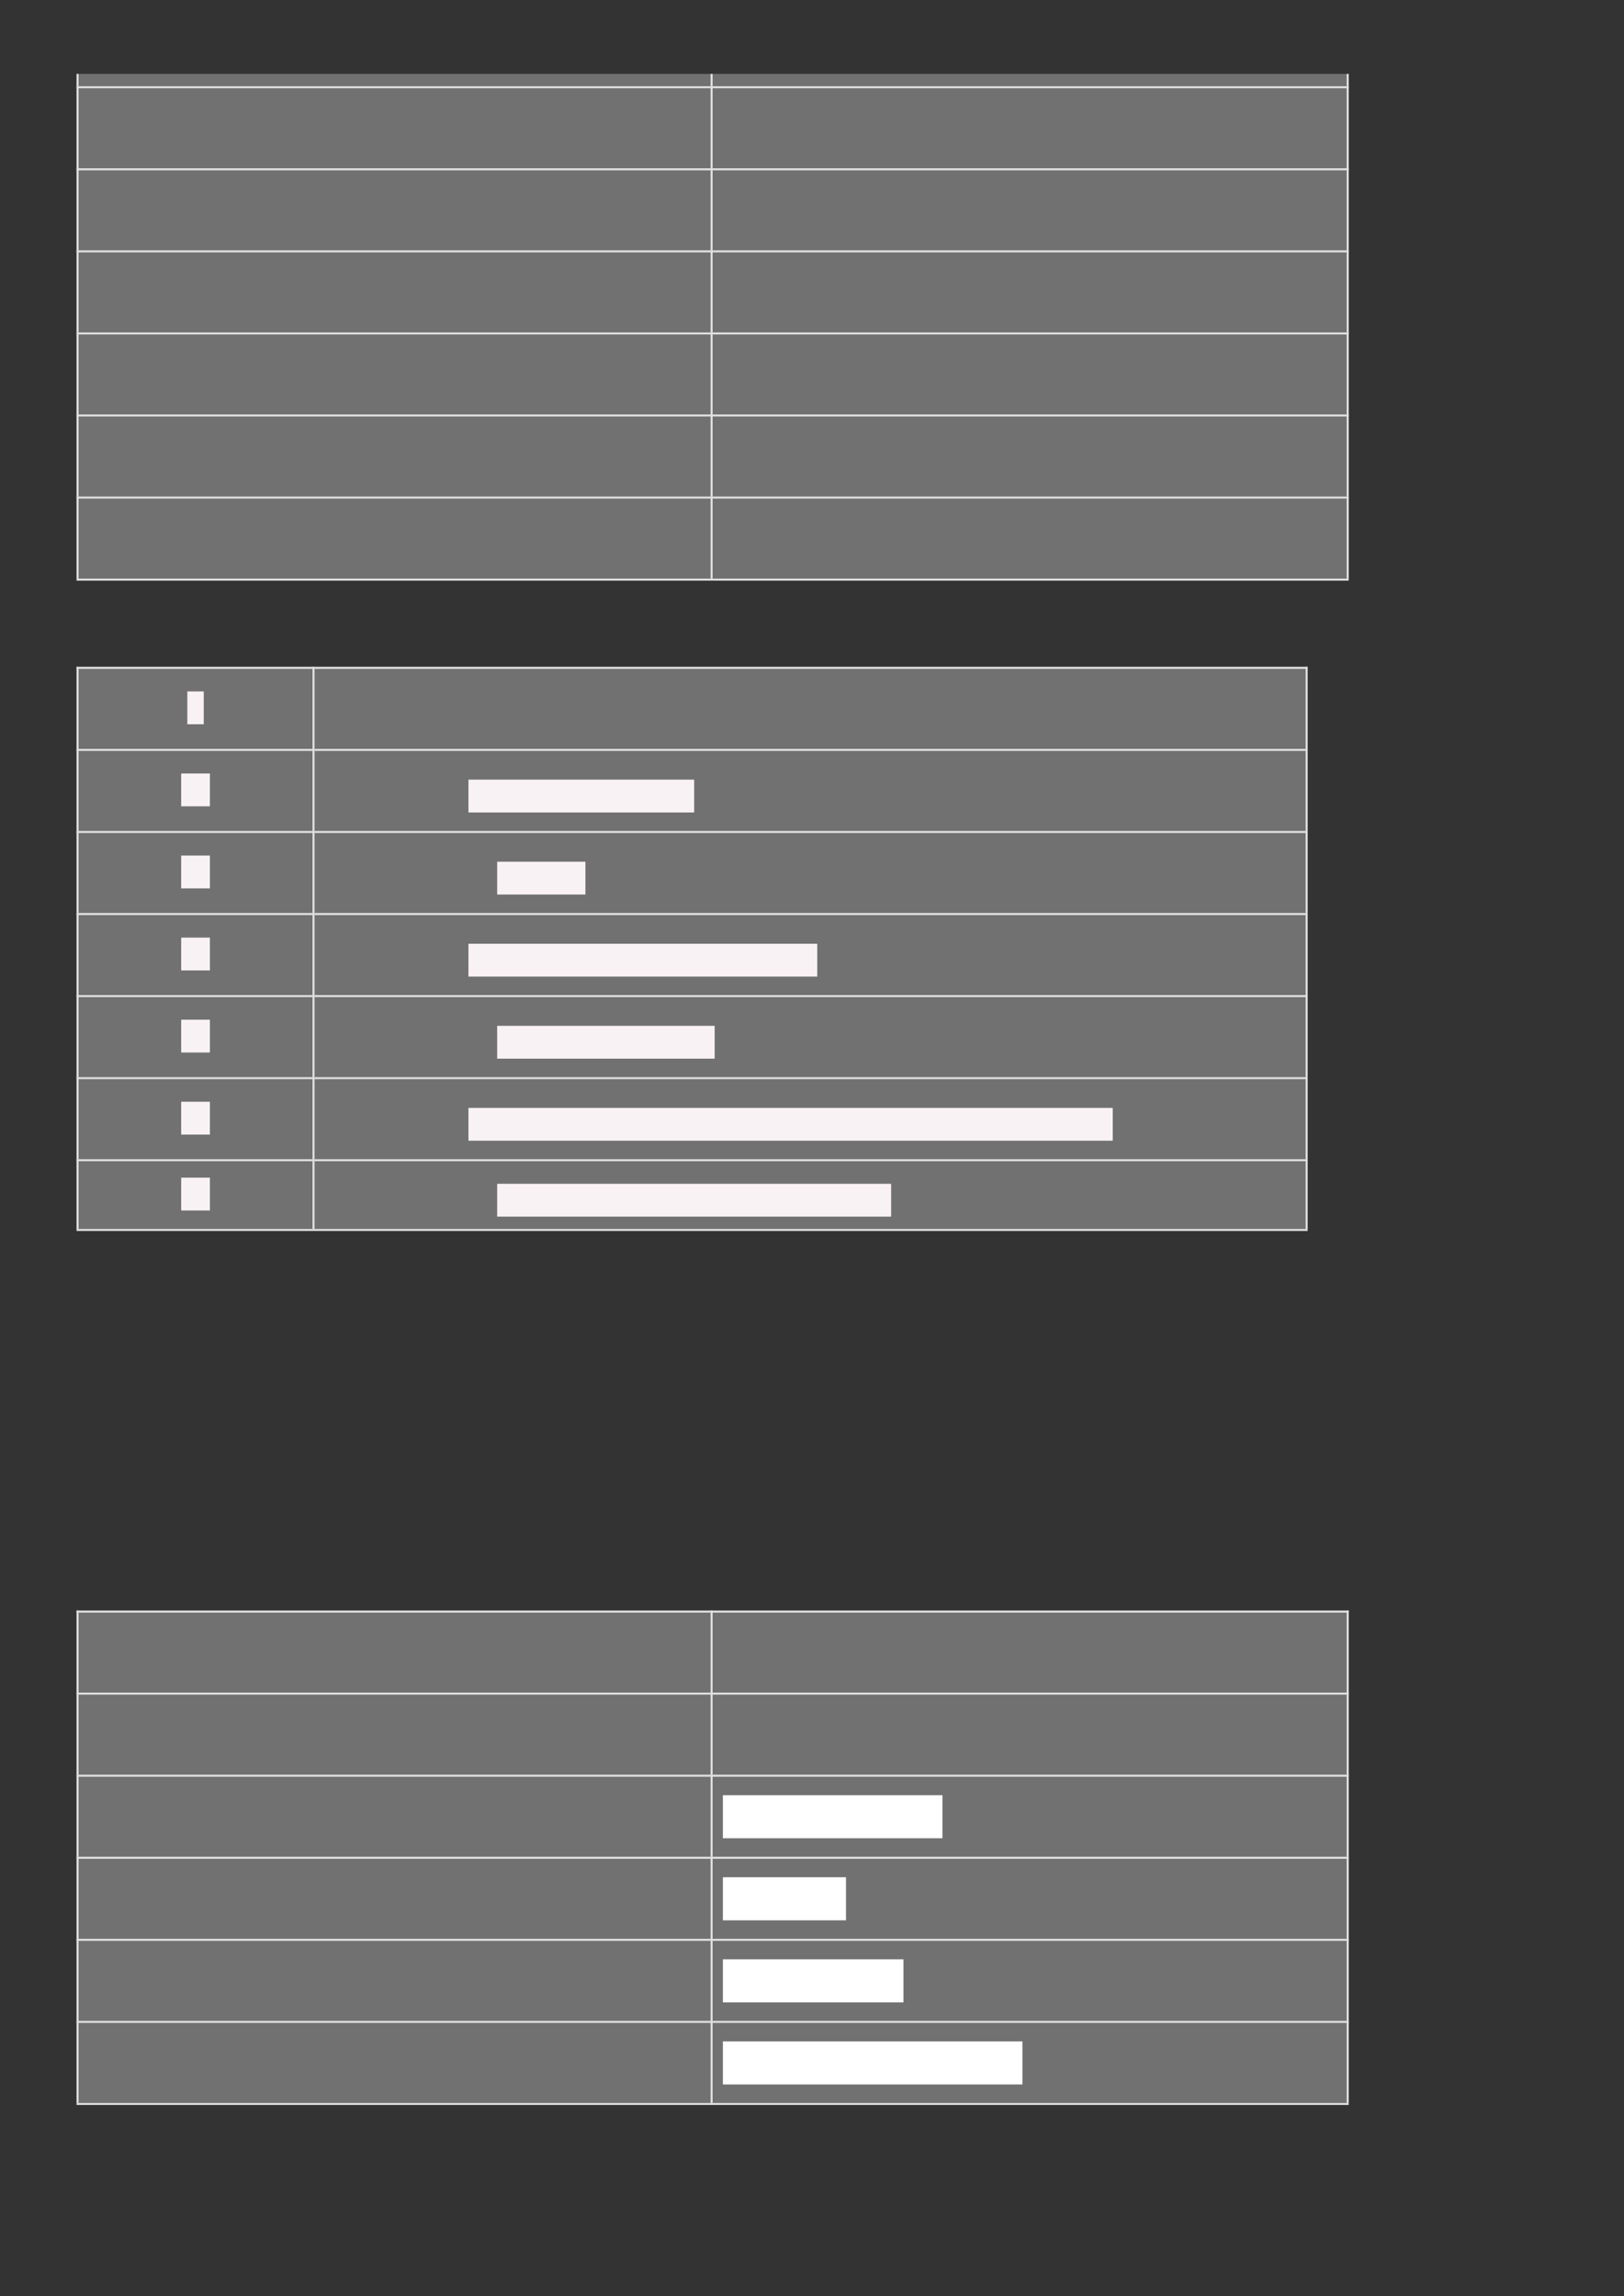 <svg xmlns="http://www.w3.org/2000/svg" xmlns:xlink="http://www.w3.org/1999/xlink" id="body_2" preserveAspectRatio="xMinYMin meet" viewBox="0 0 792 1120"><rect x="0" y="0" width="792" height="1120" fill="#333333" stroke="none"/><defs><clipPath id="1"><path d="M0 840L0 -0.96L0 -0.96L594.96 -0.96L594.96 -0.96L594.96 840L594.96 840L0 840z" /></clipPath><clipPath id="2"><path d="M28 27.04L567 27.04L567 27.04L567 811.518L567 811.518L28 811.518z" /></clipPath><clipPath id="3"><path d="M28 27.04L493.432 27.04L493.432 27.04L493.432 212.462L493.432 212.462L28 212.462z" /></clipPath><clipPath id="4"><path d="M28 233.482L478.418 233.482L478.418 233.482L478.418 450.433L478.418 450.433L28 450.433z" /></clipPath><clipPath id="5"><path d="M28 578.802L493.432 578.802L493.432 578.802L493.432 770.229L493.432 770.229L28 770.229z" /></clipPath></defs><g transform="matrix(1.333 0 0 1.333 0 0)"><g><g clip-path="url(#1)"><g clip-path="url(#2)"></g><g clip-path="url(#3)"><path transform="matrix(1 0 0 -1 0 840)" d="M28 628.289L493.432 628.289L493.432 628.289L493.432 627.538L493.432 627.538L28 627.538z" stroke="none" fill="#E0E0E0" fill-rule="winding" /><path transform="matrix(1 0 0 -1 0 840)" d="M28 838.484L260.716 838.484L260.716 838.484L260.716 808.456L260.716 808.456L28 808.456z" stroke="none" fill="#FFFFFF" fill-rule="winding" fill-opacity="0.302" /><path transform="matrix(1 0 0 -1 0 840)" d="M259.965 838.484L260.716 838.484L260.716 838.484L260.716 808.456L260.716 808.456L259.965 808.456z" stroke="none" fill="#E0E0E0" fill-rule="winding" /><path transform="matrix(1 0 0 -1 0 840)" d="M28 838.484L28.751 838.484L28.751 838.484L28.751 808.456L28.751 808.456L28 808.456z" stroke="none" fill="#E0E0E0" fill-rule="winding" /><path transform="matrix(1 0 0 -1 0 840)" d="M260.716 838.484L493.432 838.484L493.432 838.484L493.432 808.456L493.432 808.456L260.716 808.456z" stroke="none" fill="#FFFFFF" fill-rule="winding" fill-opacity="0.302" /><path transform="matrix(1 0 0 -1 0 840)" d="M492.681 838.484L493.432 838.484L493.432 838.484L493.432 808.456L493.432 808.456L492.681 808.456z" stroke="none" fill="#E0E0E0" fill-rule="winding" /><path transform="matrix(1 0 0 -1 0 840)" d="M28 808.456L260.716 808.456L260.716 808.456L260.716 778.428L260.716 778.428L28 778.428z" stroke="none" fill="#FFFFFF" fill-rule="winding" fill-opacity="0.302" /><path transform="matrix(1 0 0 -1 0 840)" d="M28 808.456L260.716 808.456L260.716 808.456L260.716 807.705L260.716 807.705L28 807.705z" stroke="none" fill="#E0E0E0" fill-rule="winding" /><path transform="matrix(1 0 0 -1 0 840)" d="M259.965 808.456L260.716 808.456L260.716 808.456L260.716 778.428L260.716 778.428L259.965 778.428z" stroke="none" fill="#E0E0E0" fill-rule="winding" /><path transform="matrix(1 0 0 -1 0 840)" d="M28 808.456L28.751 808.456L28.751 808.456L28.751 778.428L28.751 778.428L28 778.428z" stroke="none" fill="#E0E0E0" fill-rule="winding" /><path transform="matrix(1 0 0 -1 0 840)" d="M260.716 808.456L493.432 808.456L493.432 808.456L493.432 778.428L493.432 778.428L260.716 778.428z" stroke="none" fill="#FFFFFF" fill-rule="winding" fill-opacity="0.302" /><path transform="matrix(1 0 0 -1 0 840)" d="M260.716 808.456L493.432 808.456L493.432 808.456L493.432 807.705L493.432 807.705L260.716 807.705z" stroke="none" fill="#E0E0E0" fill-rule="winding" /><path transform="matrix(1 0 0 -1 0 840)" d="M492.681 808.456L493.432 808.456L493.432 808.456L493.432 778.428L493.432 778.428L492.681 778.428z" stroke="none" fill="#E0E0E0" fill-rule="winding" /><path transform="matrix(1 0 0 -1 0 840)" d="M28 778.428L260.716 778.428L260.716 778.428L260.716 748.4L260.716 748.4L28 748.4z" stroke="none" fill="#FFFFFF" fill-rule="winding" fill-opacity="0.302" /><path transform="matrix(1 0 0 -1 0 840)" d="M28 778.428L260.716 778.428L260.716 778.428L260.716 777.677L260.716 777.677L28 777.677z" stroke="none" fill="#E0E0E0" fill-rule="winding" /><path transform="matrix(1 0 0 -1 0 840)" d="M259.965 778.428L260.716 778.428L260.716 778.428L260.716 748.4L260.716 748.4L259.965 748.4z" stroke="none" fill="#E0E0E0" fill-rule="winding" /><path transform="matrix(1 0 0 -1 0 840)" d="M28 778.428L28.751 778.428L28.751 778.428L28.751 748.4L28.751 748.4L28 748.4z" stroke="none" fill="#E0E0E0" fill-rule="winding" /><path transform="matrix(1 0 0 -1 0 840)" d="M260.716 778.428L493.432 778.428L493.432 778.428L493.432 748.4L493.432 748.4L260.716 748.4z" stroke="none" fill="#FFFFFF" fill-rule="winding" fill-opacity="0.302" /><path transform="matrix(1 0 0 -1 0 840)" d="M260.716 778.428L493.432 778.428L493.432 778.428L493.432 777.677L493.432 777.677L260.716 777.677z" stroke="none" fill="#E0E0E0" fill-rule="winding" /><path transform="matrix(1 0 0 -1 0 840)" d="M492.681 778.428L493.432 778.428L493.432 778.428L493.432 748.4L493.432 748.4L492.681 748.4z" stroke="none" fill="#E0E0E0" fill-rule="winding" /><path transform="matrix(1 0 0 -1 0 840)" d="M28 748.4L260.716 748.4L260.716 748.4L260.716 718.372L260.716 718.372L28 718.372z" stroke="none" fill="#FFFFFF" fill-rule="winding" fill-opacity="0.302" /><path transform="matrix(1 0 0 -1 0 840)" d="M28 748.4L260.716 748.4L260.716 748.4L260.716 747.649L260.716 747.649L28 747.649z" stroke="none" fill="#E0E0E0" fill-rule="winding" /><path transform="matrix(1 0 0 -1 0 840)" d="M259.965 748.4L260.716 748.4L260.716 748.4L260.716 718.372L260.716 718.372L259.965 718.372z" stroke="none" fill="#E0E0E0" fill-rule="winding" /><path transform="matrix(1 0 0 -1 0 840)" d="M28 748.4L28.751 748.4L28.751 748.4L28.751 718.372L28.751 718.372L28 718.372z" stroke="none" fill="#E0E0E0" fill-rule="winding" /><path transform="matrix(1 0 0 -1 0 840)" d="M260.716 748.4L493.432 748.4L493.432 748.4L493.432 718.372L493.432 718.372L260.716 718.372z" stroke="none" fill="#FFFFFF" fill-rule="winding" fill-opacity="0.302" /><path transform="matrix(1 0 0 -1 0 840)" d="M260.716 748.4L493.432 748.4L493.432 748.4L493.432 747.649L493.432 747.649L260.716 747.649z" stroke="none" fill="#E0E0E0" fill-rule="winding" /><path transform="matrix(1 0 0 -1 0 840)" d="M492.681 748.4L493.432 748.4L493.432 748.4L493.432 718.372L493.432 718.372L492.681 718.372z" stroke="none" fill="#E0E0E0" fill-rule="winding" /><path transform="matrix(1 0 0 -1 0 840)" d="M28 718.372L260.716 718.372L260.716 718.372L260.716 688.344L260.716 688.344L28 688.344z" stroke="none" fill="#FFFFFF" fill-rule="winding" fill-opacity="0.302" /><path transform="matrix(1 0 0 -1 0 840)" d="M28 718.372L260.716 718.372L260.716 718.372L260.716 717.621L260.716 717.621L28 717.621z" stroke="none" fill="#E0E0E0" fill-rule="winding" /><path transform="matrix(1 0 0 -1 0 840)" d="M259.965 718.372L260.716 718.372L260.716 718.372L260.716 688.344L260.716 688.344L259.965 688.344z" stroke="none" fill="#E0E0E0" fill-rule="winding" /><path transform="matrix(1 0 0 -1 0 840)" d="M28 718.372L28.751 718.372L28.751 718.372L28.751 688.344L28.751 688.344L28 688.344z" stroke="none" fill="#E0E0E0" fill-rule="winding" /><path transform="matrix(1 0 0 -1 0 840)" d="M260.716 718.372L493.432 718.372L493.432 718.372L493.432 688.344L493.432 688.344L260.716 688.344z" stroke="none" fill="#FFFFFF" fill-rule="winding" fill-opacity="0.302" /><path transform="matrix(1 0 0 -1 0 840)" d="M260.716 718.372L493.432 718.372L493.432 718.372L493.432 717.621L493.432 717.621L260.716 717.621z" stroke="none" fill="#E0E0E0" fill-rule="winding" /><path transform="matrix(1 0 0 -1 0 840)" d="M492.681 718.372L493.432 718.372L493.432 718.372L493.432 688.344L493.432 688.344L492.681 688.344z" stroke="none" fill="#E0E0E0" fill-rule="winding" /><path transform="matrix(1 0 0 -1 0 840)" d="M28 688.344L260.716 688.344L260.716 688.344L260.716 658.317L260.716 658.317L28 658.317z" stroke="none" fill="#FFFFFF" fill-rule="winding" fill-opacity="0.302" /><path transform="matrix(1 0 0 -1 0 840)" d="M28 688.344L260.716 688.344L260.716 688.344L260.716 687.594L260.716 687.594L28 687.594z" stroke="none" fill="#E0E0E0" fill-rule="winding" /><path transform="matrix(1 0 0 -1 0 840)" d="M259.965 688.344L260.716 688.344L260.716 688.344L260.716 658.317L260.716 658.317L259.965 658.317z" stroke="none" fill="#E0E0E0" fill-rule="winding" /><path transform="matrix(1 0 0 -1 0 840)" d="M28 688.344L28.751 688.344L28.751 688.344L28.751 658.317L28.751 658.317L28 658.317z" stroke="none" fill="#E0E0E0" fill-rule="winding" /><path transform="matrix(1 0 0 -1 0 840)" d="M260.716 688.344L493.432 688.344L493.432 688.344L493.432 658.317L493.432 658.317L260.716 658.317z" stroke="none" fill="#FFFFFF" fill-rule="winding" fill-opacity="0.302" /><path transform="matrix(1 0 0 -1 0 840)" d="M260.716 688.344L493.432 688.344L493.432 688.344L493.432 687.594L493.432 687.594L260.716 687.594z" stroke="none" fill="#E0E0E0" fill-rule="winding" /><path transform="matrix(1 0 0 -1 0 840)" d="M492.681 688.344L493.432 688.344L493.432 688.344L493.432 658.317L493.432 658.317L492.681 658.317z" stroke="none" fill="#E0E0E0" fill-rule="winding" /><path transform="matrix(1 0 0 -1 0 840)" d="M28 658.317L260.716 658.317L260.716 658.317L260.716 628.289L260.716 628.289L28 628.289z" stroke="none" fill="#FFFFFF" fill-rule="winding" fill-opacity="0.302" /><path transform="matrix(1 0 0 -1 0 840)" d="M28 658.317L260.716 658.317L260.716 658.317L260.716 657.566L260.716 657.566L28 657.566z" stroke="none" fill="#E0E0E0" fill-rule="winding" /><path transform="matrix(1 0 0 -1 0 840)" d="M259.965 658.317L260.716 658.317L260.716 658.317L260.716 628.289L260.716 628.289L259.965 628.289z" stroke="none" fill="#E0E0E0" fill-rule="winding" /><path transform="matrix(1 0 0 -1 0 840)" d="M28 658.317L28.751 658.317L28.751 658.317L28.751 628.289L28.751 628.289L28 628.289z" stroke="none" fill="#E0E0E0" fill-rule="winding" /><path transform="matrix(1 0 0 -1 0 840)" d="M260.716 658.317L493.432 658.317L493.432 658.317L493.432 628.289L493.432 628.289L260.716 628.289z" stroke="none" fill="#FFFFFF" fill-rule="winding" fill-opacity="0.302" /><path transform="matrix(1 0 0 -1 0 840)" d="M260.716 658.317L493.432 658.317L493.432 658.317L493.432 657.566L493.432 657.566L260.716 657.566z" stroke="none" fill="#E0E0E0" fill-rule="winding" /><path transform="matrix(1 0 0 -1 0 840)" d="M492.681 658.317L493.432 658.317L493.432 658.317L493.432 628.289L493.432 628.289L492.681 628.289z" stroke="none" fill="#E0E0E0" fill-rule="winding" /></g><g clip-path="url(#4)"><path transform="matrix(1 0 0 -1 0 840)" d="M28 390.318L478.418 390.318L478.418 390.318L478.418 389.567L478.418 389.567L28 389.567z" stroke="none" fill="#E0E0E0" fill-rule="winding" /><path transform="matrix(1 0 0 -1 0 840)" d="M28 596.009L115.081 596.009L115.081 596.009L115.081 565.981L115.081 565.981L28 565.981z" stroke="none" fill="#FFFFFF" fill-rule="winding" fill-opacity="0.302" /><path transform="matrix(1 0 0 -1 0 840)" d="M28 596.009L115.081 596.009L115.081 596.009L115.081 595.258L115.081 595.258L28 595.258z" stroke="none" fill="#E0E0E0" fill-rule="winding" /><path transform="matrix(1 0 0 -1 0 840)" d="M114.33 596.009L115.081 596.009L115.081 596.009L115.081 565.981L115.081 565.981L114.33 565.981z" stroke="none" fill="#E0E0E0" fill-rule="winding" /><path transform="matrix(1 0 0 -1 0 840)" d="M28 596.009L28.751 596.009L28.751 596.009L28.751 565.981L28.751 565.981L28 565.981z" stroke="none" fill="#E0E0E0" fill-rule="winding" /><path transform="matrix(1 0 0 -1 0 840)" d="M68.538 587L74.543 587L74.543 587L74.543 574.989L74.543 574.989L68.538 574.989z" stroke="none" fill="#F9F2F4" fill-rule="winding" /><path transform="matrix(1 0 0 -1 0 840)" d="M115.081 596.009L478.418 596.009L478.418 596.009L478.418 565.981L478.418 565.981L115.081 565.981z" stroke="none" fill="#FFFFFF" fill-rule="winding" fill-opacity="0.302" /><path transform="matrix(1 0 0 -1 0 840)" d="M115.081 596.009L478.418 596.009L478.418 596.009L478.418 595.258L478.418 595.258L115.081 595.258z" stroke="none" fill="#E0E0E0" fill-rule="winding" /><path transform="matrix(1 0 0 -1 0 840)" d="M477.667 596.009L478.418 596.009L478.418 596.009L478.418 565.981L478.418 565.981L477.667 565.981z" stroke="none" fill="#E0E0E0" fill-rule="winding" /><path transform="matrix(1 0 0 -1 0 840)" d="M28 565.981L115.081 565.981L115.081 565.981L115.081 535.953L115.081 535.953L28 535.953z" stroke="none" fill="#FFFFFF" fill-rule="winding" fill-opacity="0.302" /><path transform="matrix(1 0 0 -1 0 840)" d="M28 565.981L115.081 565.981L115.081 565.981L115.081 565.23L115.081 565.23L28 565.23z" stroke="none" fill="#E0E0E0" fill-rule="winding" /><path transform="matrix(1 0 0 -1 0 840)" d="M114.33 565.981L115.081 565.981L115.081 565.981L115.081 535.953L115.081 535.953L114.33 535.953z" stroke="none" fill="#E0E0E0" fill-rule="winding" /><path transform="matrix(1 0 0 -1 0 840)" d="M28 565.981L28.751 565.981L28.751 565.981L28.751 535.953L28.751 535.953L28 535.953z" stroke="none" fill="#E0E0E0" fill-rule="winding" /><path transform="matrix(1 0 0 -1 0 840)" d="M66.285 556.972L76.795 556.972L76.795 556.972L76.795 544.961L76.795 544.961L66.285 544.961z" stroke="none" fill="#F9F2F4" fill-rule="winding" /><path transform="matrix(1 0 0 -1 0 840)" d="M115.081 565.981L478.418 565.981L478.418 565.981L478.418 535.953L478.418 535.953L115.081 535.953z" stroke="none" fill="#FFFFFF" fill-rule="winding" fill-opacity="0.302" /><path transform="matrix(1 0 0 -1 0 840)" d="M115.081 565.981L478.418 565.981L478.418 565.981L478.418 565.23L478.418 565.23L115.081 565.23z" stroke="none" fill="#E0E0E0" fill-rule="winding" /><path transform="matrix(1 0 0 -1 0 840)" d="M477.667 565.981L478.418 565.981L478.418 565.981L478.418 535.953L478.418 535.953L477.667 535.953z" stroke="none" fill="#E0E0E0" fill-rule="winding" /><path transform="matrix(1 0 0 -1 0 840)" d="M171.383 554.721L253.959 554.721L253.959 554.721L253.959 542.709L253.959 542.709L171.383 542.709z" stroke="none" fill="#F9F2F4" fill-rule="winding" /><path transform="matrix(1 0 0 -1 0 840)" d="M28 535.953L115.081 535.953L115.081 535.953L115.081 505.925L115.081 505.925L28 505.925z" stroke="none" fill="#FFFFFF" fill-rule="winding" fill-opacity="0.302" /><path transform="matrix(1 0 0 -1 0 840)" d="M28 535.953L115.081 535.953L115.081 535.953L115.081 535.202L115.081 535.202L28 535.202z" stroke="none" fill="#E0E0E0" fill-rule="winding" /><path transform="matrix(1 0 0 -1 0 840)" d="M114.33 535.953L115.081 535.953L115.081 535.953L115.081 505.925L115.081 505.925L114.33 505.925z" stroke="none" fill="#E0E0E0" fill-rule="winding" /><path transform="matrix(1 0 0 -1 0 840)" d="M28 535.953L28.751 535.953L28.751 535.953L28.751 505.925L28.751 505.925L28 505.925z" stroke="none" fill="#E0E0E0" fill-rule="winding" /><path transform="matrix(1 0 0 -1 0 840)" d="M66.285 526.945L76.795 526.945L76.795 526.945L76.795 514.933L76.795 514.933L66.285 514.933z" stroke="none" fill="#F9F2F4" fill-rule="winding" /><path transform="matrix(1 0 0 -1 0 840)" d="M115.081 535.953L478.418 535.953L478.418 535.953L478.418 505.925L478.418 505.925L115.081 505.925z" stroke="none" fill="#FFFFFF" fill-rule="winding" fill-opacity="0.302" /><path transform="matrix(1 0 0 -1 0 840)" d="M115.081 535.953L478.418 535.953L478.418 535.953L478.418 535.202L478.418 535.202L115.081 535.202z" stroke="none" fill="#E0E0E0" fill-rule="winding" /><path transform="matrix(1 0 0 -1 0 840)" d="M477.667 535.953L478.418 535.953L478.418 535.953L478.418 505.925L478.418 505.925L477.667 505.925z" stroke="none" fill="#E0E0E0" fill-rule="winding" /><path transform="matrix(1 0 0 -1 0 840)" d="M181.893 524.693L214.173 524.693L214.173 524.693L214.173 512.681L214.173 512.681L181.893 512.681z" stroke="none" fill="#F9F2F4" fill-rule="winding" /><path transform="matrix(1 0 0 -1 0 840)" d="M28 505.925L115.081 505.925L115.081 505.925L115.081 475.897L115.081 475.897L28 475.897z" stroke="none" fill="#FFFFFF" fill-rule="winding" fill-opacity="0.302" /><path transform="matrix(1 0 0 -1 0 840)" d="M28 505.925L115.081 505.925L115.081 505.925L115.081 505.174L115.081 505.174L28 505.174z" stroke="none" fill="#E0E0E0" fill-rule="winding" /><path transform="matrix(1 0 0 -1 0 840)" d="M114.33 505.925L115.081 505.925L115.081 505.925L115.081 475.897L115.081 475.897L114.33 475.897z" stroke="none" fill="#E0E0E0" fill-rule="winding" /><path transform="matrix(1 0 0 -1 0 840)" d="M28 505.925L28.751 505.925L28.751 505.925L28.751 475.897L28.751 475.897L28 475.897z" stroke="none" fill="#E0E0E0" fill-rule="winding" /><path transform="matrix(1 0 0 -1 0 840)" d="M66.285 496.917L76.795 496.917L76.795 496.917L76.795 484.906L76.795 484.906L66.285 484.906z" stroke="none" fill="#F9F2F4" fill-rule="winding" /><path transform="matrix(1 0 0 -1 0 840)" d="M115.081 505.925L478.418 505.925L478.418 505.925L478.418 475.897L478.418 475.897L115.081 475.897z" stroke="none" fill="#FFFFFF" fill-rule="winding" fill-opacity="0.302" /><path transform="matrix(1 0 0 -1 0 840)" d="M115.081 505.925L478.418 505.925L478.418 505.925L478.418 505.174L478.418 505.174L115.081 505.174z" stroke="none" fill="#E0E0E0" fill-rule="winding" /><path transform="matrix(1 0 0 -1 0 840)" d="M477.667 505.925L478.418 505.925L478.418 505.925L478.418 475.897L478.418 475.897L477.667 475.897z" stroke="none" fill="#E0E0E0" fill-rule="winding" /><path transform="matrix(1 0 0 -1 0 840)" d="M171.383 494.665L299.001 494.665L299.001 494.665L299.001 482.654L299.001 482.654L171.383 482.654z" stroke="none" fill="#F9F2F4" fill-rule="winding" /><path transform="matrix(1 0 0 -1 0 840)" d="M28 475.897L115.081 475.897L115.081 475.897L115.081 445.87L115.081 445.87L28 445.87z" stroke="none" fill="#FFFFFF" fill-rule="winding" fill-opacity="0.302" /><path transform="matrix(1 0 0 -1 0 840)" d="M28 475.897L115.081 475.897L115.081 475.897L115.081 475.147L115.081 475.147L28 475.147z" stroke="none" fill="#E0E0E0" fill-rule="winding" /><path transform="matrix(1 0 0 -1 0 840)" d="M114.33 475.897L115.081 475.897L115.081 475.897L115.081 445.87L115.081 445.87L114.33 445.87z" stroke="none" fill="#E0E0E0" fill-rule="winding" /><path transform="matrix(1 0 0 -1 0 840)" d="M28 475.897L28.751 475.897L28.751 475.897L28.751 445.87L28.751 445.87L28 445.87z" stroke="none" fill="#E0E0E0" fill-rule="winding" /><path transform="matrix(1 0 0 -1 0 840)" d="M66.285 466.889L76.795 466.889L76.795 466.889L76.795 454.878L76.795 454.878L66.285 454.878z" stroke="none" fill="#F9F2F4" fill-rule="winding" /><path transform="matrix(1 0 0 -1 0 840)" d="M115.081 475.897L478.418 475.897L478.418 475.897L478.418 445.87L478.418 445.87L115.081 445.87z" stroke="none" fill="#FFFFFF" fill-rule="winding" fill-opacity="0.302" /><path transform="matrix(1 0 0 -1 0 840)" d="M115.081 475.897L478.418 475.897L478.418 475.897L478.418 475.147L478.418 475.147L115.081 475.147z" stroke="none" fill="#E0E0E0" fill-rule="winding" /><path transform="matrix(1 0 0 -1 0 840)" d="M477.667 475.897L478.418 475.897L478.418 475.897L478.418 445.87L478.418 445.87L477.667 445.87z" stroke="none" fill="#E0E0E0" fill-rule="winding" /><path transform="matrix(1 0 0 -1 0 840)" d="M181.893 464.637L261.466 464.637L261.466 464.637L261.466 452.626L261.466 452.626L181.893 452.626z" stroke="none" fill="#F9F2F4" fill-rule="winding" /><path transform="matrix(1 0 0 -1 0 840)" d="M28 445.87L115.081 445.87L115.081 445.87L115.081 415.842L115.081 415.842L28 415.842z" stroke="none" fill="#FFFFFF" fill-rule="winding" fill-opacity="0.302" /><path transform="matrix(1 0 0 -1 0 840)" d="M28 445.87L115.081 445.87L115.081 445.87L115.081 445.119L115.081 445.119L28 445.119z" stroke="none" fill="#E0E0E0" fill-rule="winding" /><path transform="matrix(1 0 0 -1 0 840)" d="M114.33 445.87L115.081 445.87L115.081 445.87L115.081 415.842L115.081 415.842L114.33 415.842z" stroke="none" fill="#E0E0E0" fill-rule="winding" /><path transform="matrix(1 0 0 -1 0 840)" d="M28 445.87L28.751 445.87L28.751 445.87L28.751 415.842L28.751 415.842L28 415.842z" stroke="none" fill="#E0E0E0" fill-rule="winding" /><path transform="matrix(1 0 0 -1 0 840)" d="M66.285 436.861L76.795 436.861L76.795 436.861L76.795 424.85L76.795 424.85L66.285 424.85z" stroke="none" fill="#F9F2F4" fill-rule="winding" /><path transform="matrix(1 0 0 -1 0 840)" d="M115.081 445.87L478.418 445.87L478.418 445.87L478.418 415.842L478.418 415.842L115.081 415.842z" stroke="none" fill="#FFFFFF" fill-rule="winding" fill-opacity="0.302" /><path transform="matrix(1 0 0 -1 0 840)" d="M115.081 445.87L478.418 445.87L478.418 445.87L478.418 445.119L478.418 445.119L115.081 445.119z" stroke="none" fill="#E0E0E0" fill-rule="winding" /><path transform="matrix(1 0 0 -1 0 840)" d="M477.667 445.87L478.418 445.87L478.418 445.87L478.418 415.842L478.418 415.842L477.667 415.842z" stroke="none" fill="#E0E0E0" fill-rule="winding" /><path transform="matrix(1 0 0 -1 0 840)" d="M171.383 434.609L407.102 434.609L407.102 434.609L407.102 422.598L407.102 422.598L171.383 422.598z" stroke="none" fill="#F9F2F4" fill-rule="winding" /><path transform="matrix(1 0 0 -1 0 840)" d="M28 415.842L115.081 415.842L115.081 415.842L115.081 390.318L115.081 390.318L28 390.318z" stroke="none" fill="#FFFFFF" fill-rule="winding" fill-opacity="0.302" /><path transform="matrix(1 0 0 -1 0 840)" d="M28 415.842L115.081 415.842L115.081 415.842L115.081 415.091L115.081 415.091L28 415.091z" stroke="none" fill="#E0E0E0" fill-rule="winding" /><path transform="matrix(1 0 0 -1 0 840)" d="M114.33 415.842L115.081 415.842L115.081 415.842L115.081 390.318L115.081 390.318L114.33 390.318z" stroke="none" fill="#E0E0E0" fill-rule="winding" /><path transform="matrix(1 0 0 -1 0 840)" d="M28 415.842L28.751 415.842L28.751 415.842L28.751 390.318L28.751 390.318L28 390.318z" stroke="none" fill="#E0E0E0" fill-rule="winding" /><path transform="matrix(1 0 0 -1 0 840)" d="M66.285 409.085L76.795 409.085L76.795 409.085L76.795 397.074L76.795 397.074L66.285 397.074z" stroke="none" fill="#F9F2F4" fill-rule="winding" /><path transform="matrix(1 0 0 -1 0 840)" d="M115.081 415.842L478.418 415.842L478.418 415.842L478.418 390.318L478.418 390.318L115.081 390.318z" stroke="none" fill="#FFFFFF" fill-rule="winding" fill-opacity="0.302" /><path transform="matrix(1 0 0 -1 0 840)" d="M115.081 415.842L478.418 415.842L478.418 415.842L478.418 415.091L478.418 415.091L115.081 415.091z" stroke="none" fill="#E0E0E0" fill-rule="winding" /><path transform="matrix(1 0 0 -1 0 840)" d="M477.667 415.842L478.418 415.842L478.418 415.842L478.418 390.318L478.418 390.318L477.667 390.318z" stroke="none" fill="#E0E0E0" fill-rule="winding" /><path transform="matrix(1 0 0 -1 0 840)" d="M181.893 406.833L326.026 406.833L326.026 406.833L326.026 394.822L326.026 394.822L181.893 394.822z" stroke="none" fill="#F9F2F4" fill-rule="winding" /></g><g clip-path="url(#5)"><path transform="matrix(1 0 0 -1 0 840)" d="M28 70.521L493.432 70.521L493.432 70.521L493.432 69.771L493.432 69.771L28 69.771z" stroke="none" fill="#E0E0E0" fill-rule="winding" /><path transform="matrix(1 0 0 -1 0 840)" d="M28 250.689L260.716 250.689L260.716 250.689L260.716 220.661L260.716 220.661L28 220.661z" stroke="none" fill="#FFFFFF" fill-rule="winding" fill-opacity="0.302" /><path transform="matrix(1 0 0 -1 0 840)" d="M28 250.689L260.716 250.689L260.716 250.689L260.716 249.938L260.716 249.938L28 249.938z" stroke="none" fill="#E0E0E0" fill-rule="winding" /><path transform="matrix(1 0 0 -1 0 840)" d="M259.965 250.689L260.716 250.689L260.716 250.689L260.716 220.661L260.716 220.661L259.965 220.661z" stroke="none" fill="#E0E0E0" fill-rule="winding" /><path transform="matrix(1 0 0 -1 0 840)" d="M28 250.689L28.751 250.689L28.751 250.689L28.751 220.661L28.751 220.661L28 220.661z" stroke="none" fill="#E0E0E0" fill-rule="winding" /><path transform="matrix(1 0 0 -1 0 840)" d="M260.716 250.689L493.432 250.689L493.432 250.689L493.432 220.661L493.432 220.661L260.716 220.661z" stroke="none" fill="#FFFFFF" fill-rule="winding" fill-opacity="0.302" /><path transform="matrix(1 0 0 -1 0 840)" d="M260.716 250.689L493.432 250.689L493.432 250.689L493.432 249.938L493.432 249.938L260.716 249.938z" stroke="none" fill="#E0E0E0" fill-rule="winding" /><path transform="matrix(1 0 0 -1 0 840)" d="M492.681 250.689L493.432 250.689L493.432 250.689L493.432 220.661L493.432 220.661L492.681 220.661z" stroke="none" fill="#E0E0E0" fill-rule="winding" /><path transform="matrix(1 0 0 -1 0 840)" d="M28 220.661L260.716 220.661L260.716 220.661L260.716 190.633L260.716 190.633L28 190.633z" stroke="none" fill="#FFFFFF" fill-rule="winding" fill-opacity="0.302" /><path transform="matrix(1 0 0 -1 0 840)" d="M28 220.661L260.716 220.661L260.716 220.661L260.716 219.91L260.716 219.91L28 219.91z" stroke="none" fill="#E0E0E0" fill-rule="winding" /><path transform="matrix(1 0 0 -1 0 840)" d="M259.965 220.661L260.716 220.661L260.716 220.661L260.716 190.633L260.716 190.633L259.965 190.633z" stroke="none" fill="#E0E0E0" fill-rule="winding" /><path transform="matrix(1 0 0 -1 0 840)" d="M28 220.661L28.751 220.661L28.751 220.661L28.751 190.633L28.751 190.633L28 190.633z" stroke="none" fill="#E0E0E0" fill-rule="winding" /><path transform="matrix(1 0 0 -1 0 840)" d="M260.716 220.661L493.432 220.661L493.432 220.661L493.432 190.633L493.432 190.633L260.716 190.633z" stroke="none" fill="#FFFFFF" fill-rule="winding" fill-opacity="0.302" /><path transform="matrix(1 0 0 -1 0 840)" d="M260.716 220.661L493.432 220.661L493.432 220.661L493.432 219.91L493.432 219.91L260.716 219.91z" stroke="none" fill="#E0E0E0" fill-rule="winding" /><path transform="matrix(1 0 0 -1 0 840)" d="M492.681 220.661L493.432 220.661L493.432 220.661L493.432 190.633L493.432 190.633L492.681 190.633z" stroke="none" fill="#E0E0E0" fill-rule="winding" /><path transform="matrix(1 0 0 -1 0 840)" d="M28 190.633L260.716 190.633L260.716 190.633L260.716 160.605L260.716 160.605L28 160.605z" stroke="none" fill="#FFFFFF" fill-rule="winding" fill-opacity="0.302" /><path transform="matrix(1 0 0 -1 0 840)" d="M28 190.633L260.716 190.633L260.716 190.633L260.716 189.882L260.716 189.882L28 189.882z" stroke="none" fill="#E0E0E0" fill-rule="winding" /><path transform="matrix(1 0 0 -1 0 840)" d="M259.965 190.633L260.716 190.633L260.716 190.633L260.716 160.605L260.716 160.605L259.965 160.605z" stroke="none" fill="#E0E0E0" fill-rule="winding" /><path transform="matrix(1 0 0 -1 0 840)" d="M28 190.633L28.751 190.633L28.751 190.633L28.751 160.605L28.751 160.605L28 160.605z" stroke="none" fill="#E0E0E0" fill-rule="winding" /><path transform="matrix(1 0 0 -1 0 840)" d="M260.716 190.633L493.432 190.633L493.432 190.633L493.432 160.605L493.432 160.605L260.716 160.605z" stroke="none" fill="#FFFFFF" fill-rule="winding" fill-opacity="0.302" /><path transform="matrix(1 0 0 -1 0 840)" d="M260.716 190.633L493.432 190.633L493.432 190.633L493.432 189.882L493.432 189.882L260.716 189.882z" stroke="none" fill="#E0E0E0" fill-rule="winding" /><path transform="matrix(1 0 0 -1 0 840)" d="M492.681 190.633L493.432 190.633L493.432 190.633L493.432 160.605L493.432 160.605L492.681 160.605z" stroke="none" fill="#E0E0E0" fill-rule="winding" /><path transform="matrix(1 0 0 -1 0 840)" d="M264.469 183.126L344.794 183.126L344.794 183.126L344.794 167.361L344.794 167.361L264.469 167.361z" stroke="none" fill="#FFFFFF" fill-rule="winding" /><path transform="matrix(1 0 0 -1 0 840)" d="M28 160.605L260.716 160.605L260.716 160.605L260.716 130.577L260.716 130.577L28 130.577z" stroke="none" fill="#FFFFFF" fill-rule="winding" fill-opacity="0.302" /><path transform="matrix(1 0 0 -1 0 840)" d="M28 160.605L260.716 160.605L260.716 160.605L260.716 159.854L260.716 159.854L28 159.854z" stroke="none" fill="#E0E0E0" fill-rule="winding" /><path transform="matrix(1 0 0 -1 0 840)" d="M259.965 160.605L260.716 160.605L260.716 160.605L260.716 130.577L260.716 130.577L259.965 130.577z" stroke="none" fill="#E0E0E0" fill-rule="winding" /><path transform="matrix(1 0 0 -1 0 840)" d="M28 160.605L28.751 160.605L28.751 160.605L28.751 130.577L28.751 130.577L28 130.577z" stroke="none" fill="#E0E0E0" fill-rule="winding" /><path transform="matrix(1 0 0 -1 0 840)" d="M260.716 160.605L493.432 160.605L493.432 160.605L493.432 130.577L493.432 130.577L260.716 130.577z" stroke="none" fill="#FFFFFF" fill-rule="winding" fill-opacity="0.302" /><path transform="matrix(1 0 0 -1 0 840)" d="M260.716 160.605L493.432 160.605L493.432 160.605L493.432 159.854L493.432 159.854L260.716 159.854z" stroke="none" fill="#E0E0E0" fill-rule="winding" /><path transform="matrix(1 0 0 -1 0 840)" d="M492.681 160.605L493.432 160.605L493.432 160.605L493.432 130.577L493.432 130.577L492.681 130.577z" stroke="none" fill="#E0E0E0" fill-rule="winding" /><path transform="matrix(1 0 0 -1 0 840)" d="M264.469 153.098L309.511 153.098L309.511 153.098L309.511 137.333L309.511 137.333L264.469 137.333z" stroke="none" fill="#FFFFFF" fill-rule="winding" /><path transform="matrix(1 0 0 -1 0 840)" d="M28 130.577L260.716 130.577L260.716 130.577L260.716 100.549L260.716 100.549L28 100.549z" stroke="none" fill="#FFFFFF" fill-rule="winding" fill-opacity="0.302" /><path transform="matrix(1 0 0 -1 0 840)" d="M28 130.577L260.716 130.577L260.716 130.577L260.716 129.826L260.716 129.826L28 129.826z" stroke="none" fill="#E0E0E0" fill-rule="winding" /><path transform="matrix(1 0 0 -1 0 840)" d="M259.965 130.577L260.716 130.577L260.716 130.577L260.716 100.549L260.716 100.549L259.965 100.549z" stroke="none" fill="#E0E0E0" fill-rule="winding" /><path transform="matrix(1 0 0 -1 0 840)" d="M28 130.577L28.751 130.577L28.751 130.577L28.751 100.549L28.751 100.549L28 100.549z" stroke="none" fill="#E0E0E0" fill-rule="winding" /><path transform="matrix(1 0 0 -1 0 840)" d="M260.716 130.577L493.432 130.577L493.432 130.577L493.432 100.549L493.432 100.549L260.716 100.549z" stroke="none" fill="#FFFFFF" fill-rule="winding" fill-opacity="0.302" /><path transform="matrix(1 0 0 -1 0 840)" d="M260.716 130.577L493.432 130.577L493.432 130.577L493.432 129.826L493.432 129.826L260.716 129.826z" stroke="none" fill="#E0E0E0" fill-rule="winding" /><path transform="matrix(1 0 0 -1 0 840)" d="M492.681 130.577L493.432 130.577L493.432 130.577L493.432 100.549L493.432 100.549L492.681 100.549z" stroke="none" fill="#E0E0E0" fill-rule="winding" /><path transform="matrix(1 0 0 -1 0 840)" d="M264.469 123.07L330.531 123.07L330.531 123.07L330.531 107.305L330.531 107.305L264.469 107.305z" stroke="none" fill="#FFFFFF" fill-rule="winding" /><path transform="matrix(1 0 0 -1 0 840)" d="M28 100.549L260.716 100.549L260.716 100.549L260.716 70.521L260.716 70.521L28 70.521z" stroke="none" fill="#FFFFFF" fill-rule="winding" fill-opacity="0.302" /><path transform="matrix(1 0 0 -1 0 840)" d="M28 100.549L260.716 100.549L260.716 100.549L260.716 99.798L260.716 99.798L28 99.798z" stroke="none" fill="#E0E0E0" fill-rule="winding" /><path transform="matrix(1 0 0 -1 0 840)" d="M259.965 100.549L260.716 100.549L260.716 100.549L260.716 70.521L260.716 70.521L259.965 70.521z" stroke="none" fill="#E0E0E0" fill-rule="winding" /><path transform="matrix(1 0 0 -1 0 840)" d="M28 100.549L28.751 100.549L28.751 100.549L28.751 70.521L28.751 70.521L28 70.521z" stroke="none" fill="#E0E0E0" fill-rule="winding" /><path transform="matrix(1 0 0 -1 0 840)" d="M260.716 100.549L493.432 100.549L493.432 100.549L493.432 70.521L493.432 70.521L260.716 70.521z" stroke="none" fill="#FFFFFF" fill-rule="winding" fill-opacity="0.302" /><path transform="matrix(1 0 0 -1 0 840)" d="M260.716 100.549L493.432 100.549L493.432 100.549L493.432 99.798L493.432 99.798L260.716 99.798z" stroke="none" fill="#E0E0E0" fill-rule="winding" /><path transform="matrix(1 0 0 -1 0 840)" d="M492.681 100.549L493.432 100.549L493.432 100.549L493.432 70.521L493.432 70.521L492.681 70.521z" stroke="none" fill="#E0E0E0" fill-rule="winding" /><path transform="matrix(1 0 0 -1 0 840)" d="M264.469 93.042L374.071 93.042L374.071 93.042L374.071 77.278L374.071 77.278L264.469 77.278z" stroke="none" fill="#FFFFFF" fill-rule="winding" /></g></g></g></g></svg>